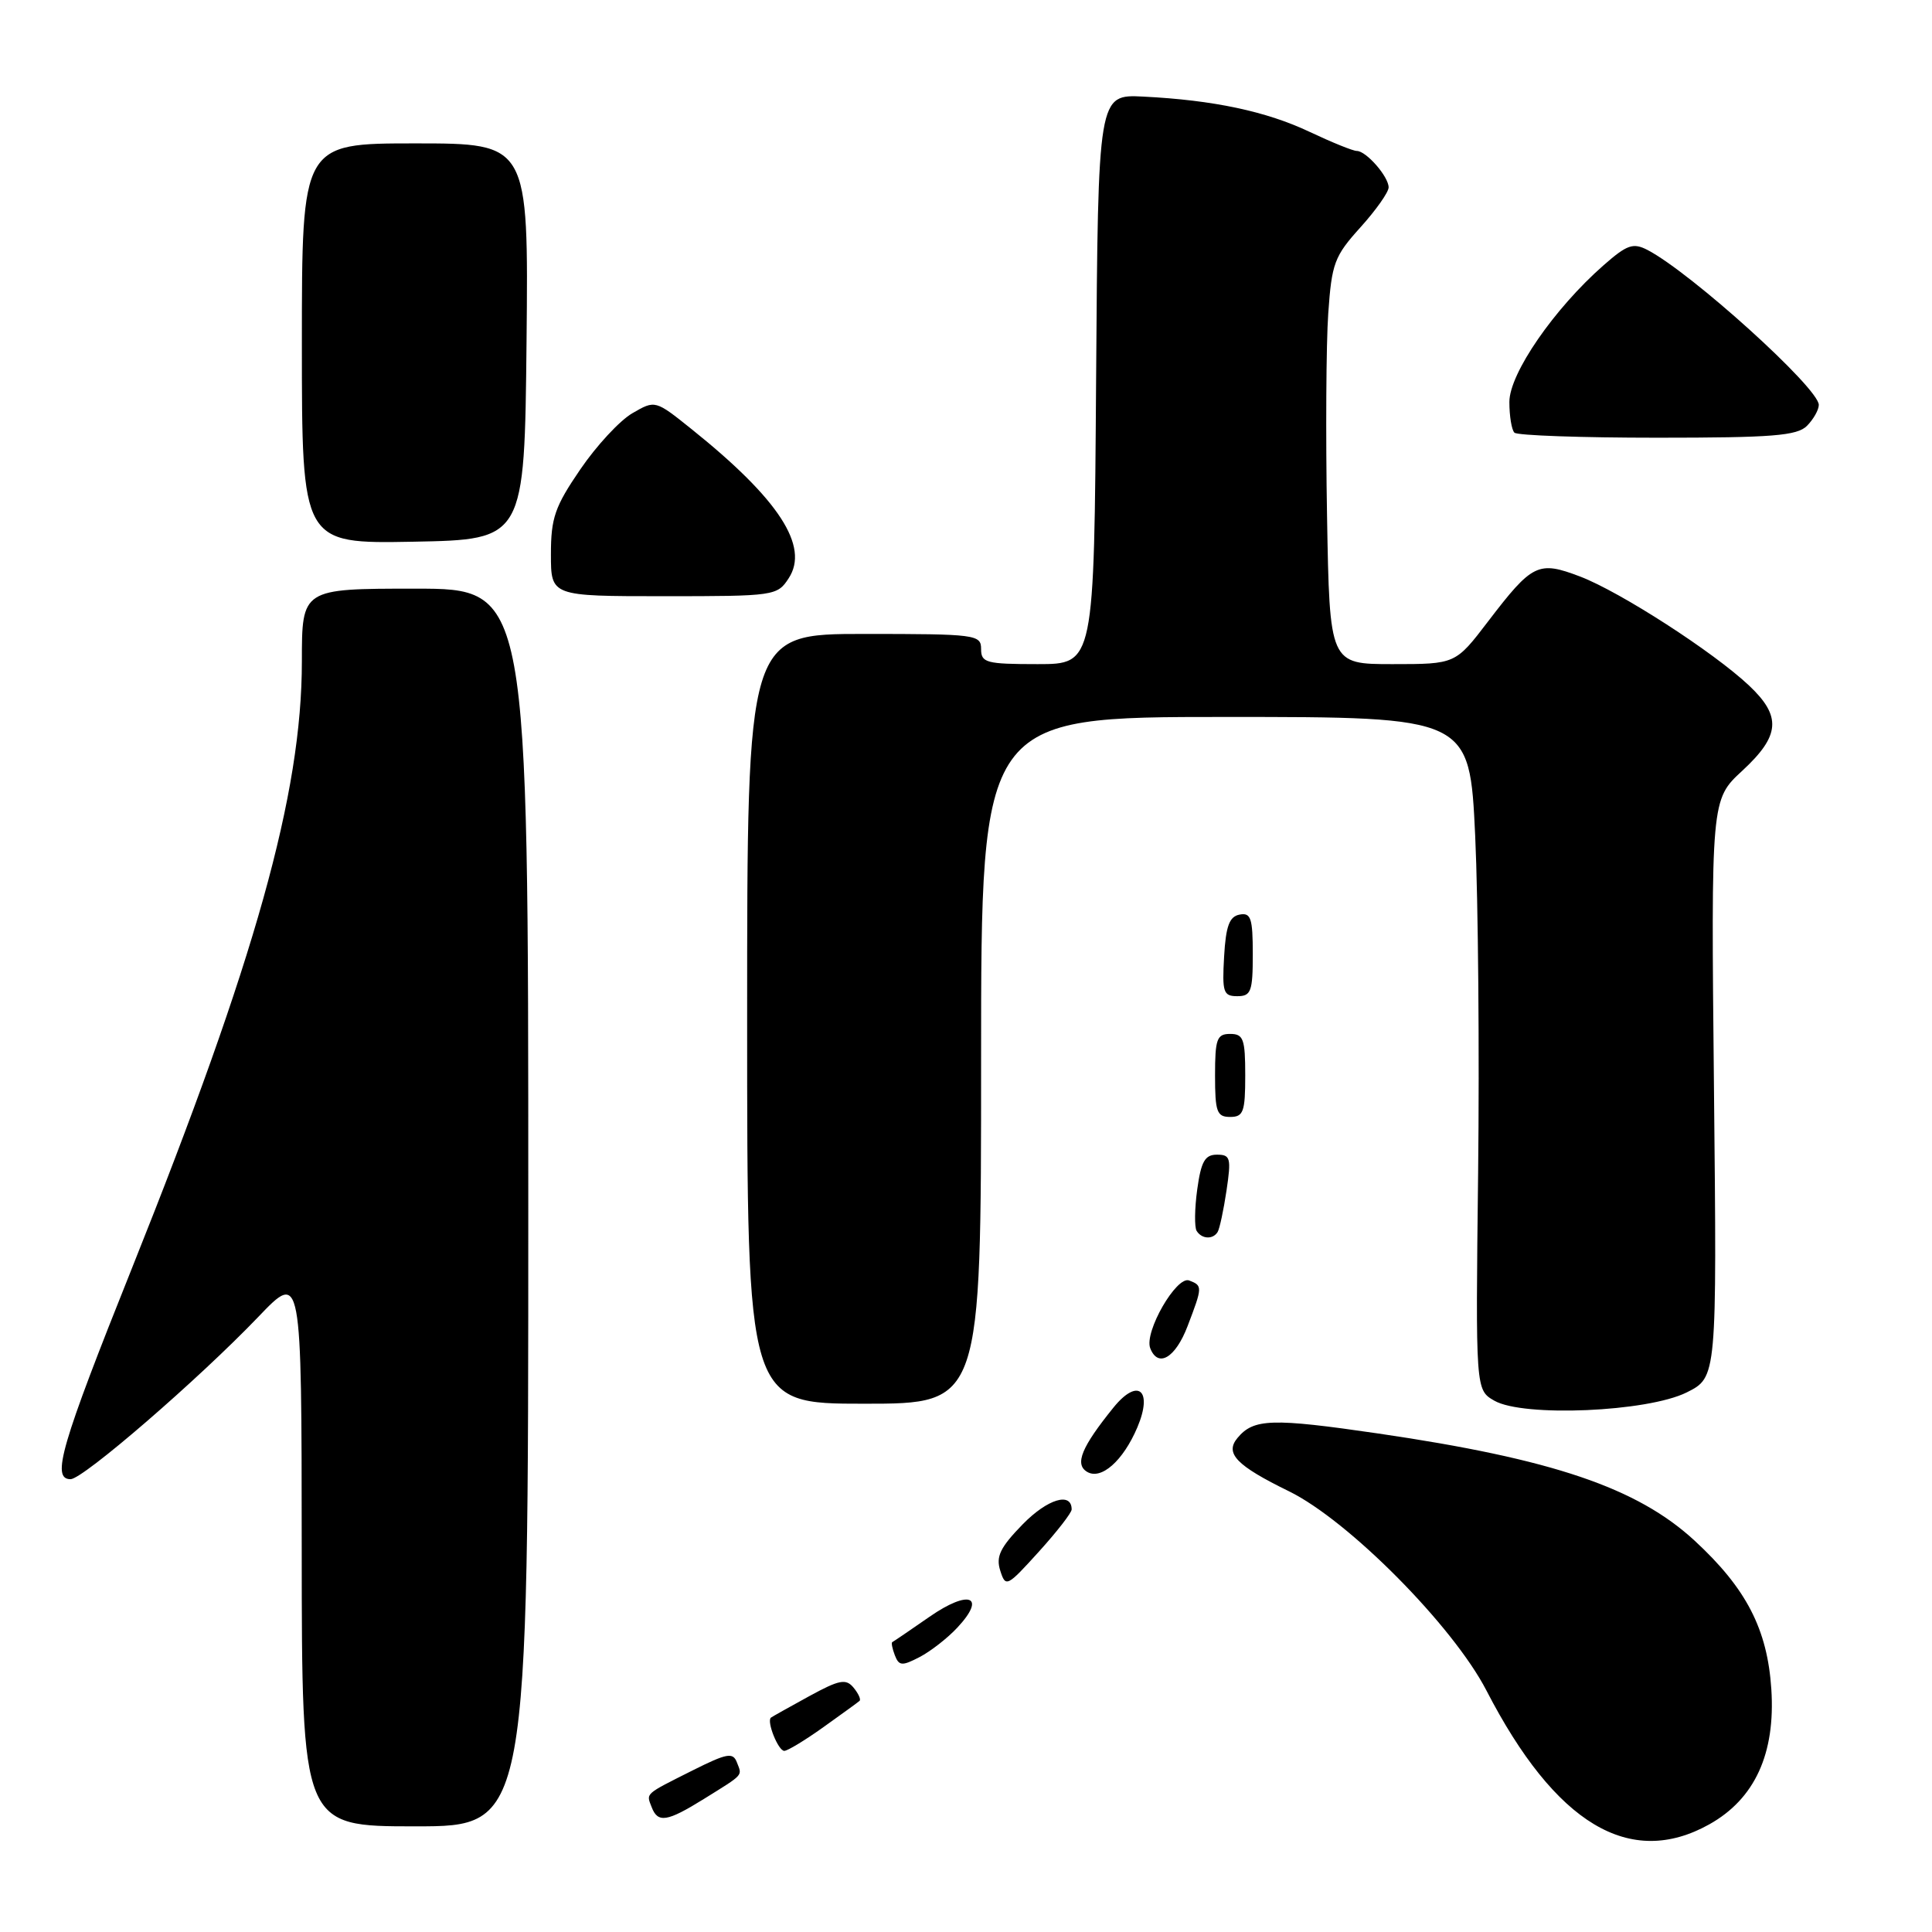 <?xml version="1.0" encoding="UTF-8" standalone="no"?>
<!DOCTYPE svg PUBLIC "-//W3C//DTD SVG 1.1//EN" "http://www.w3.org/Graphics/SVG/1.1/DTD/svg11.dtd" >
<svg xmlns="http://www.w3.org/2000/svg" xmlns:xlink="http://www.w3.org/1999/xlink" version="1.1" viewBox="0 0 256 256">
 <g >
 <path fill="currentColor"
d=" M 226.50 241.73 C 232.52 238.36 235.27 232.37 234.71 223.82 C 234.19 215.88 231.40 210.47 224.54 204.14 C 216.93 197.13 205.72 193.33 182.65 189.95 C 168.53 187.89 166.11 187.96 163.97 190.54 C 162.27 192.58 163.82 194.19 170.79 197.60 C 178.68 201.46 192.53 215.43 196.96 224.00 C 206.10 241.70 215.97 247.62 226.50 241.73 Z  M 70.00 160.00 C 70.00 78.00 70.00 78.00 55.00 78.00 C 40.00 78.00 40.00 78.00 40.00 87.63 C 40.00 105.18 33.85 127.15 17.54 167.90 C 8.05 191.61 6.77 196.00 9.35 196.00 C 11.00 196.00 26.33 182.74 34.23 174.49 C 39.96 168.50 39.96 168.50 39.98 205.25 C 40.00 242.00 40.00 242.00 55.00 242.00 C 70.00 242.00 70.00 242.00 70.00 160.00 Z  M 93.27 238.37 C 98.65 235.02 98.35 235.35 97.64 233.52 C 97.12 232.16 96.33 232.31 91.77 234.59 C 85.35 237.82 85.62 237.57 86.35 239.46 C 87.17 241.60 88.39 241.40 93.27 238.37 Z  M 109.10 228.86 C 111.52 227.13 113.68 225.57 113.89 225.38 C 114.11 225.20 113.75 224.41 113.10 223.62 C 112.09 222.40 111.22 222.57 107.21 224.76 C 104.62 226.18 102.35 227.45 102.16 227.59 C 101.54 228.06 103.12 232.00 103.92 232.00 C 104.35 232.00 106.68 230.59 109.10 228.86 Z  M 126.85 215.67 C 130.75 211.50 128.43 210.58 123.18 214.22 C 120.61 216.01 118.38 217.52 118.23 217.59 C 118.08 217.66 118.23 218.44 118.57 219.33 C 119.12 220.75 119.52 220.78 121.85 219.57 C 123.31 218.81 125.56 217.06 126.85 215.67 Z  M 142.00 200.01 C 142.00 197.65 138.81 198.61 135.52 201.97 C 132.53 205.04 131.94 206.25 132.54 208.12 C 133.25 210.36 133.43 210.27 137.64 205.62 C 140.04 202.97 142.00 200.45 142.00 200.01 Z  M 150.71 189.12 C 152.80 184.17 150.77 182.51 147.53 186.52 C 143.32 191.73 142.38 194.00 144.02 195.01 C 145.89 196.17 148.82 193.58 150.71 189.12 Z  M 223.50 184.50 C 227.50 182.50 227.50 182.50 227.11 144.22 C 226.72 105.95 226.72 105.95 230.86 102.13 C 235.89 97.48 236.09 94.92 231.75 90.83 C 227.01 86.37 214.71 78.44 209.39 76.40 C 203.82 74.28 203.06 74.65 197.18 82.34 C 192.86 88.00 192.86 88.00 184.52 88.00 C 176.18 88.00 176.18 88.00 175.84 68.38 C 175.65 57.59 175.72 45.51 176.00 41.53 C 176.46 34.89 176.81 33.95 180.25 30.14 C 182.31 27.86 184.00 25.47 184.00 24.83 C 184.00 23.40 181.03 20.00 179.78 20.00 C 179.28 20.00 176.49 18.87 173.57 17.49 C 167.79 14.75 160.81 13.27 151.50 12.80 C 145.50 12.50 145.50 12.50 145.24 50.25 C 144.98 88.00 144.98 88.00 137.49 88.00 C 130.67 88.00 130.00 87.82 130.00 86.00 C 130.00 84.09 129.33 84.00 114.50 84.00 C 99.00 84.00 99.00 84.00 99.00 135.00 C 99.00 186.00 99.00 186.00 114.50 186.00 C 130.00 186.00 130.00 186.00 130.00 140.50 C 130.00 95.00 130.00 95.00 162.37 95.00 C 194.73 95.00 194.73 95.00 195.47 110.75 C 195.87 119.41 196.04 139.48 195.86 155.34 C 195.52 184.17 195.52 184.17 198.01 185.60 C 201.85 187.80 218.32 187.09 223.50 184.50 Z  M 157.36 175.72 C 159.35 170.51 159.36 170.35 157.57 169.67 C 155.89 169.02 151.59 176.49 152.41 178.64 C 153.44 181.30 155.75 179.94 157.36 175.72 Z  M 161.34 163.25 C 161.60 162.84 162.13 160.36 162.52 157.75 C 163.16 153.44 163.04 153.00 161.25 153.00 C 159.66 153.00 159.15 153.90 158.64 157.60 C 158.29 160.14 158.26 162.61 158.56 163.10 C 159.24 164.19 160.71 164.27 161.34 163.25 Z  M 165.00 142.50 C 165.00 137.67 164.76 137.00 163.00 137.00 C 161.24 137.00 161.00 137.67 161.00 142.50 C 161.00 147.33 161.24 148.00 163.00 148.00 C 164.76 148.00 165.00 147.33 165.00 142.50 Z  M 166.00 126.43 C 166.00 121.66 165.75 120.90 164.25 121.19 C 162.90 121.44 162.43 122.71 162.20 126.76 C 161.93 131.48 162.10 132.00 163.95 132.00 C 165.77 132.00 166.00 131.38 166.00 126.43 Z  M 104.50 76.63 C 107.28 72.40 103.22 66.15 91.66 56.88 C 86.82 53.00 86.82 53.00 83.80 54.75 C 82.13 55.71 79.03 59.06 76.89 62.20 C 73.52 67.13 73.00 68.63 73.00 73.45 C 73.00 79.00 73.00 79.00 87.98 79.00 C 102.62 79.00 102.99 78.95 104.50 76.63 Z  M 69.77 45.25 C 70.03 19.00 70.03 19.00 55.02 19.00 C 40.00 19.00 40.00 19.00 40.00 45.53 C 40.00 72.05 40.00 72.05 54.75 71.78 C 69.50 71.50 69.50 71.50 69.77 45.25 Z  M 239.43 56.43 C 240.29 55.56 241.00 54.31 241.00 53.65 C 241.00 51.42 224.07 36.12 218.30 33.12 C 216.40 32.14 215.60 32.41 212.48 35.15 C 205.92 40.91 200.00 49.50 200.00 53.26 C 200.00 55.13 200.30 56.97 200.67 57.33 C 201.03 57.70 209.55 58.00 219.60 58.00 C 234.86 58.00 238.11 57.74 239.43 56.43 Z "/>
</g>
</svg>